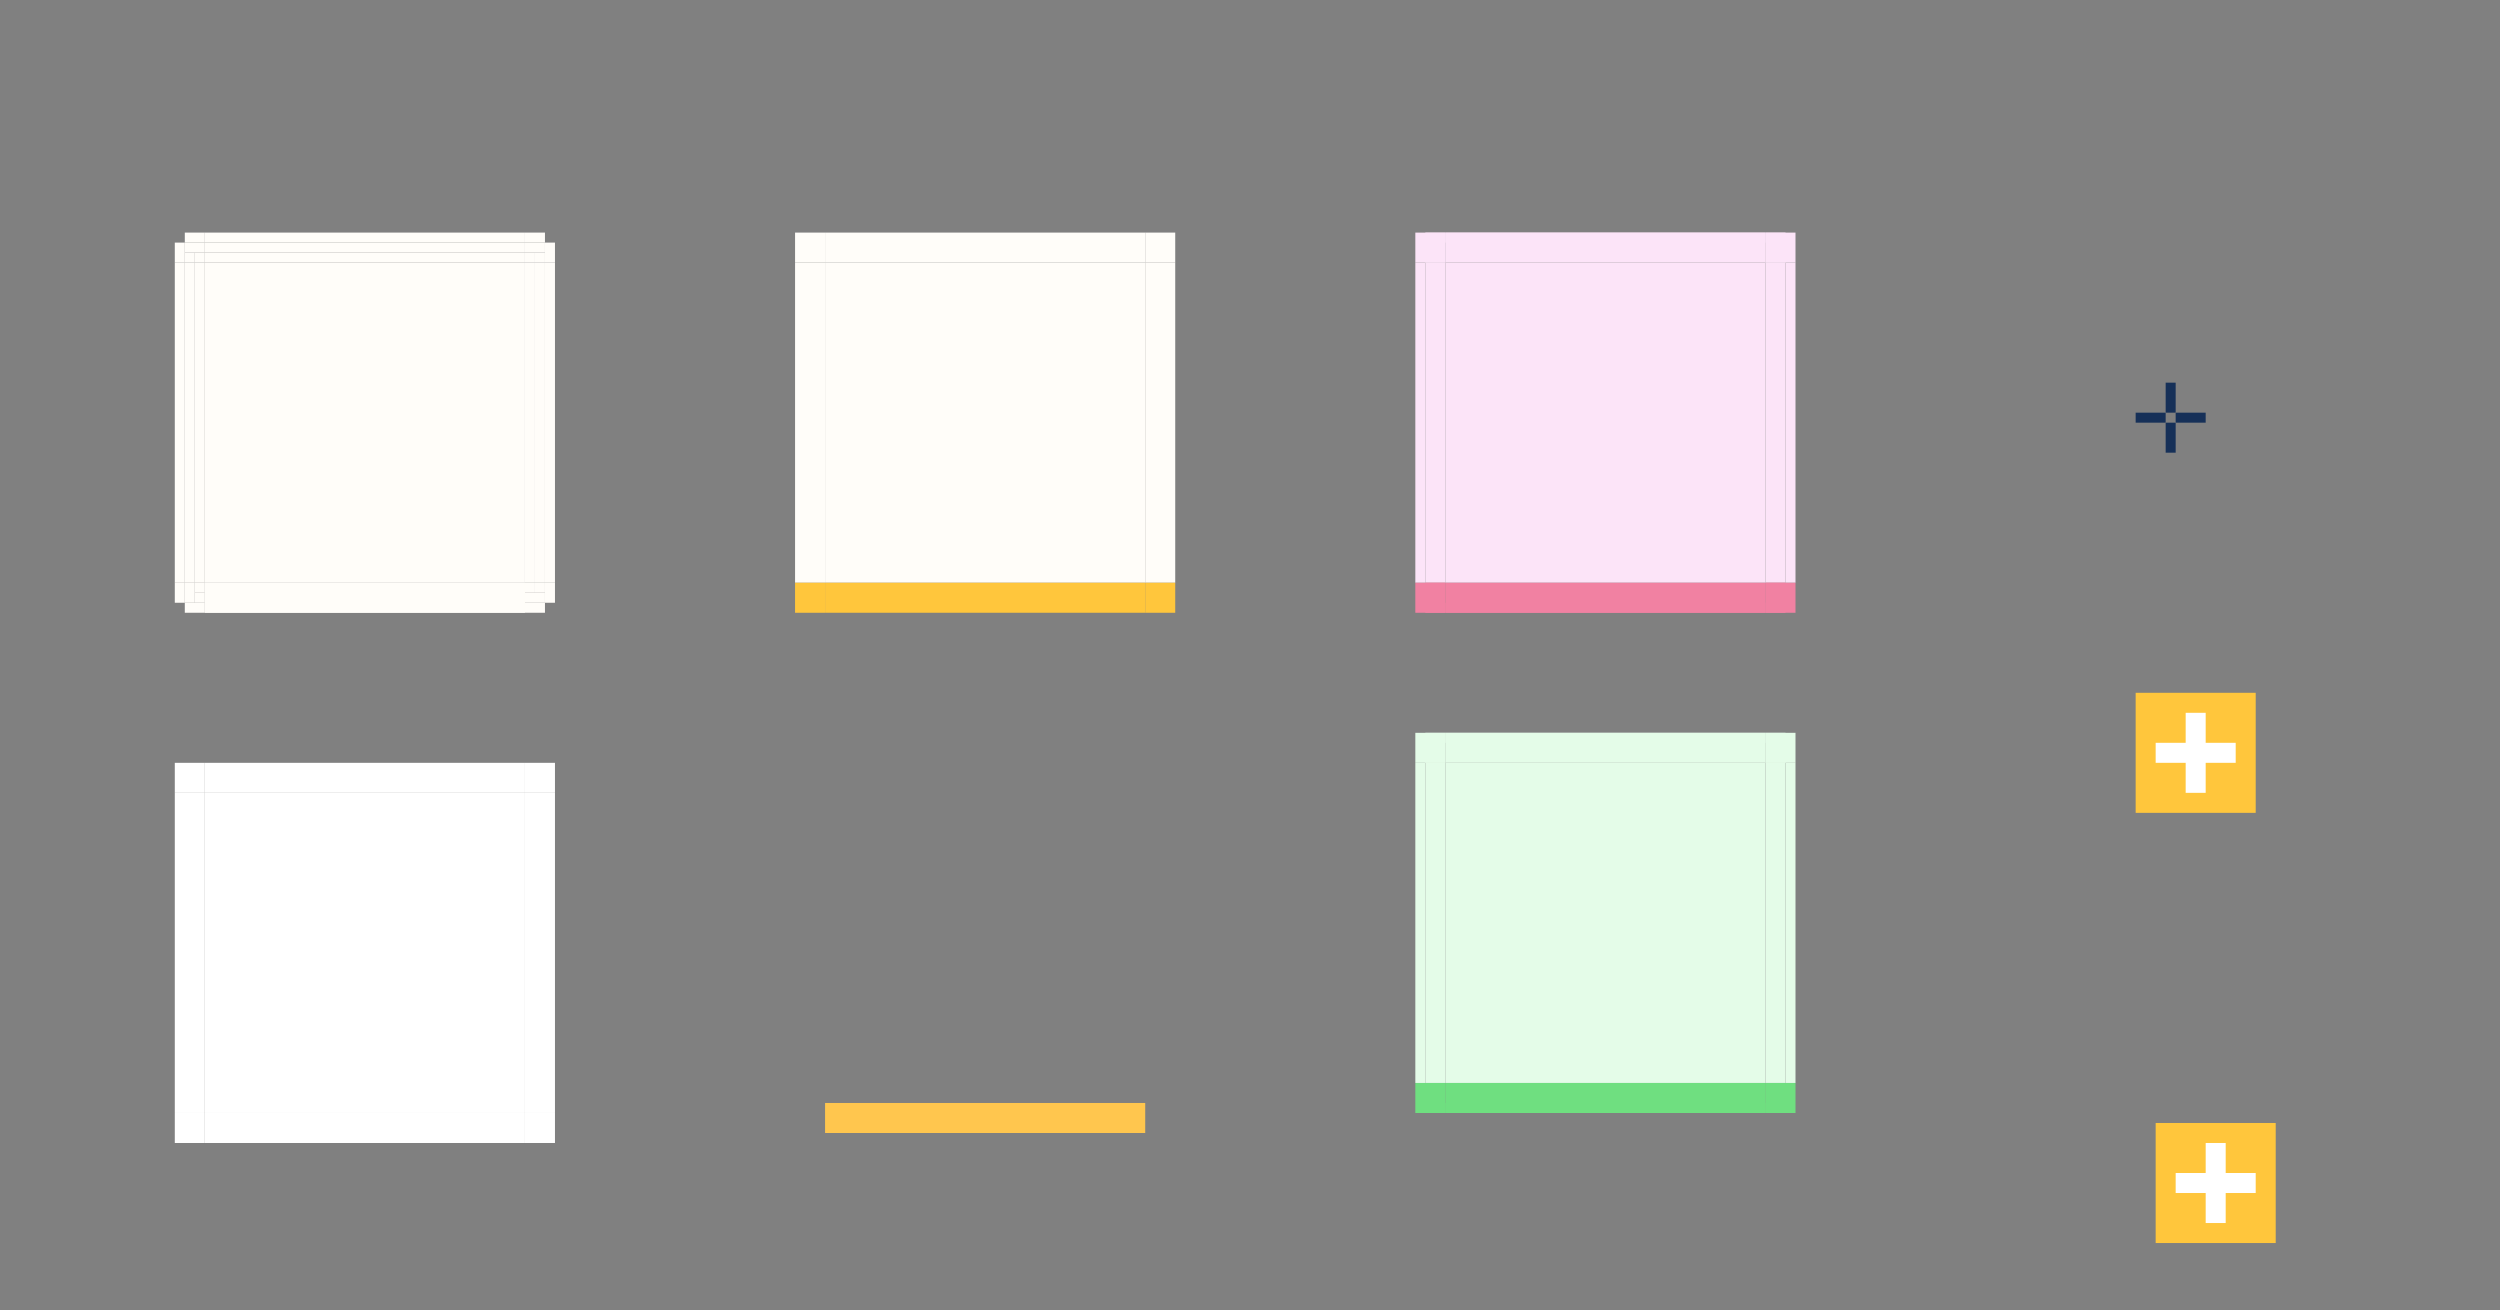 <?xml version="1.0" encoding="UTF-8" standalone="no"?>
<!-- Created with Inkscape (http://www.inkscape.org/) -->

<svg
   xmlns:osb="http://www.openswatchbook.org/uri/2009/osb"
   xmlns:dc="http://purl.org/dc/elements/1.1/"
   xmlns:cc="http://creativecommons.org/ns#"
   xmlns:rdf="http://www.w3.org/1999/02/22-rdf-syntax-ns#"
   xmlns:svg="http://www.w3.org/2000/svg"
   xmlns="http://www.w3.org/2000/svg"
   xmlns:sodipodi="http://sodipodi.sourceforge.net/DTD/sodipodi-0.dtd"
   xmlns:inkscape="http://www.inkscape.org/namespaces/inkscape"
   width="249.891"
   height="130.968"
   viewBox="0 0 249.891 130.968"
   version="1.1"
   id="svg1447"
   inkscape:version="0.92.5 (2060ec1f9f, 2020-04-08)"
   sodipodi:docname="tasks.svg">
  <rect x="0" y="0" width="249.891" height="130.968" fill="#808080" stroke="none"/>
  <defs
     id="defs1441">
    <linearGradient
       id="linearGradient5797"
       osb:paint="solid">
      <stop
         style="stop-color:#000000;stop-opacity:1;"
         offset="0"
         id="stop5795" />
    </linearGradient>
    <linearGradient
       id="linearGradient5791"
       osb:paint="solid">
      <stop
         style="stop-color:#000000;stop-opacity:1;"
         offset="0"
         id="stop5789" />
    </linearGradient>
    <linearGradient
       id="linearGradient5785"
       osb:paint="solid">
      <stop
         style="stop-color:#000000;stop-opacity:1;"
         offset="0"
         id="stop5783" />
    </linearGradient>
    <linearGradient
       id="linearGradient5779"
       osb:paint="solid">
      <stop
         style="stop-color:#000000;stop-opacity:1;"
         offset="0"
         id="stop5777" />
    </linearGradient>
    <linearGradient
       id="hiedge"
       osb:paint="solid">
      <stop
         style="stop-color:#9f9f9f;stop-opacity:1;"
         offset="0"
         id="stop3137" />
    </linearGradient>
    <linearGradient
       id="loedge"
       osb:paint="solid">
      <stop
         style="stop-color:#252525;stop-opacity:1;"
         offset="0"
         id="stop3127" />
    </linearGradient>
  </defs>
  <style
     id="current-color-scheme"
     type="text/css">
      .ColorScheme-Text {
      }
      .ColorScheme-Background{
      }
      .ColorScheme-Highlight{
      }
      .ColorScheme-ViewText {
      }
      .ColorScheme-ViewBackground{
      }
      .ColorScheme-ViewHover {
      }
      .ColorScheme-ViewFocus{
      }
      .ColorScheme-ButtonText {
      }
      .ColorScheme-ButtonBackground{
      }
      .ColorScheme-ButtonHover {
      }
      .ColorScheme-ButtonFocus{
      }
  </style>
  <sodipodi:namedview
     id="base"
     pagecolor="#ffffff"
     bordercolor="#666666"
     borderopacity="1.0"
     inkscape:pageopacity="0.0"
     inkscape:pageshadow="2"
     inkscape:zoom="4"
     inkscape:cx="249.27441"
     inkscape:cy="35.84794"
     inkscape:document-units="px"
     inkscape:current-layer="layer1"
     showgrid="true"
     units="px"
     inkscape:pagecheckerboard="true"
     inkscape:showpageshadow="false"
     fit-margin-top="15"
     fit-margin-left="15"
     fit-margin-right="15"
     fit-margin-bottom="15"
     showguides="true"
     inkscape:guide-bbox="true"
     inkscape:snap-bbox="true"
     inkscape:bbox-paths="true"
     inkscape:bbox-nodes="true">
    <inkscape:grid
       id="grid5843"
       type="xygrid"
       originx="75.472"
       originy="-20.282" />
  </sodipodi:namedview>
  <g
     inkscape:label="Layer 1"
     inkscape:groupmode="layer"
     id="layer1"
     transform="translate(-102.814,-350.699)">
    <rect
       y="376.948"
       x="123.286"
       height="32"
       width="32"
       id="normal-center"
       style="opacity:1;fill:#fffdf9;fill-opacity:1;stroke:none;stroke-width:1;stroke-linecap:round;stroke-miterlimit:4;stroke-dasharray:none;stroke-opacity:1" />
    <g
       transform="translate(171.792,-585.041)"
       id="normal-left"
       style="fill:#fffdf9;fill-opacity:1">
      <rect
         style="opacity:1;fill:#fffdf9;fill-opacity:1;stroke:none;stroke-width:1;stroke-linecap:round;stroke-miterlimit:4;stroke-dasharray:none;stroke-opacity:1"
         id="rect2081"
         width="1"
         height="32"
         x="-49.506"
         y="961.99" />
      <rect
         y="961.99"
         x="-50.506"
         height="32"
         width="1"
         id="rect2083"
         style="opacity:1;fill:#fffdf9;fill-opacity:1;stroke:none;stroke-width:1;stroke-linecap:round;stroke-miterlimit:4;stroke-dasharray:none;stroke-opacity:1" />
      <rect
         style="opacity:1;fill:#fffdf9;fill-opacity:1;stroke:none;stroke-width:1;stroke-linecap:round;stroke-miterlimit:4;stroke-dasharray:none;stroke-opacity:1"
         id="rect2085"
         width="1"
         height="32"
         x="-51.506"
         y="961.99" />
    </g>
    <g
       transform="translate(86.959,-547.434)"
       id="normal-top"
       style="fill:#fffdf9;fill-opacity:1">
      <rect
         y="-68.326"
         x="923.382"
         height="32"
         width="1"
         id="rect2089"
         style="opacity:1;fill:#fffdf9;fill-opacity:1;stroke:none;stroke-width:1;stroke-linecap:round;stroke-miterlimit:4;stroke-dasharray:none;stroke-opacity:1"
         transform="rotate(90)" />
      <rect
         style="opacity:1;fill:#fffdf9;fill-opacity:1;stroke:none;stroke-width:1;stroke-linecap:round;stroke-miterlimit:4;stroke-dasharray:none;stroke-opacity:1"
         id="rect2091"
         width="1"
         height="32"
         x="922.382"
         y="-68.326"
         transform="rotate(90)" />
      <rect
         y="-68.326"
         x="921.382"
         height="32"
         width="1"
         id="rect2093"
         style="opacity:1;fill:#fffdf9;fill-opacity:1;stroke:none;stroke-width:1;stroke-linecap:round;stroke-miterlimit:4;stroke-dasharray:none;stroke-opacity:1"
         transform="rotate(90)" />
    </g>
    <g
       transform="translate(91.509,-561.768)"
       id="normal-topleft"
       style="fill:#fffdf9;fill-opacity:1">
      <rect
         style="opacity:1;fill:#fffdf9;fill-opacity:1;stroke:none;stroke-width:1;stroke-linecap:round;stroke-miterlimit:4;stroke-dasharray:none;stroke-opacity:1"
         id="rect2097"
         width="1"
         height="1"
         x="30.777"
         y="937.716" />
      <rect
         y="936.716"
         x="29.777"
         height="1"
         width="2"
         id="rect2099"
         style="opacity:1;fill:#fffdf9;fill-opacity:1;stroke:none;stroke-width:1;stroke-linecap:round;stroke-miterlimit:4;stroke-dasharray:none;stroke-opacity:1" />
      <rect
         style="opacity:1;fill:#fffdf9;fill-opacity:1;stroke:none;stroke-width:1;stroke-linecap:round;stroke-miterlimit:4;stroke-dasharray:none;stroke-opacity:1"
         id="rect2101"
         width="2"
         height="1"
         x="29.777"
         y="935.716" />
      <rect
         style="opacity:1;fill:#fffdf9;fill-opacity:1;stroke:none;stroke-width:1;stroke-linecap:round;stroke-miterlimit:4;stroke-dasharray:none;stroke-opacity:1"
         id="rect2103"
         width="1"
         height="1"
         x="29.777"
         y="937.716" />
      <rect
         y="936.716"
         x="28.777"
         height="2"
         width="1"
         id="rect2105"
         style="opacity:1;fill:#fffdf9;fill-opacity:1;stroke:none;stroke-width:1;stroke-linecap:round;stroke-miterlimit:4;stroke-dasharray:none;stroke-opacity:1" />
    </g>
    <g
       id="normal-bottom"
       style="fill:#fffdf9;fill-opacity:1">
      <rect
         style="opacity:1;fill:#fffdf9;fill-opacity:1;stroke:none;stroke-width:1;stroke-linecap:round;stroke-miterlimit:4;stroke-dasharray:none;stroke-opacity:1"
         id="rect2113"
         width="32"
         height="3"
         x="123.286"
         y="408.948" />
      <rect
         y="408.948"
         x="123.286"
         height="3"
         width="32"
         id="rect2111"
         style="opacity:1;fill:#fffdf9;fill-opacity:1;stroke:none;stroke-width:1;stroke-linecap:round;stroke-miterlimit:4;stroke-dasharray:none;stroke-opacity:1" />
    </g>
    <g
       transform="translate(89.17,-564.44)"
       id="normal-topright"
       style="fill:#fffdf9;fill-opacity:1">
      <rect
         y="940.388"
         x="-67.116"
         height="1"
         width="1"
         id="rect2117"
         style="opacity:1;fill:#fffdf9;fill-opacity:1;stroke:none;stroke-width:1;stroke-linecap:round;stroke-miterlimit:4;stroke-dasharray:none;stroke-opacity:1"
         transform="scale(-1,1)" />
      <rect
         y="939.388"
         x="-68.116"
         height="1"
         width="2"
         id="rect2119"
         style="opacity:1;fill:#fffdf9;fill-opacity:1;stroke:none;stroke-width:1;stroke-linecap:round;stroke-miterlimit:4;stroke-dasharray:none;stroke-opacity:1"
         transform="scale(-1,1)" />
      <rect
         style="opacity:1;fill:#fffdf9;fill-opacity:1;stroke:none;stroke-width:1;stroke-linecap:round;stroke-miterlimit:4;stroke-dasharray:none;stroke-opacity:1"
         id="rect2121"
         width="2"
         height="1"
         x="-68.116"
         y="938.388"
         transform="scale(-1,1)" />
      <rect
         style="opacity:1;fill:#fffdf9;fill-opacity:1;stroke:none;stroke-width:1;stroke-linecap:round;stroke-miterlimit:4;stroke-dasharray:none;stroke-opacity:1"
         id="rect2123"
         width="1"
         height="1"
         x="-68.116"
         y="940.388"
         transform="scale(-1,1)" />
      <rect
         y="939.388"
         x="-69.116"
         height="2"
         width="1"
         id="rect2125"
         style="opacity:1;fill:#fffdf9;fill-opacity:1;stroke:none;stroke-width:1;stroke-linecap:round;stroke-miterlimit:4;stroke-dasharray:none;stroke-opacity:1"
         transform="scale(-1,1)" />
    </g>
    <g
       transform="translate(93.692,-572.005)"
       id="normal-bottomleft"
       style="fill:#fffdf9;fill-opacity:1">
      <rect
         y="-981.953"
         x="28.594"
         height="1"
         width="1"
         id="rect2129"
         style="opacity:1;fill:#fffdf9;fill-opacity:1;stroke:none;stroke-width:1;stroke-linecap:round;stroke-miterlimit:4;stroke-dasharray:none;stroke-opacity:1"
         transform="scale(1,-1)" />
      <rect
         y="-982.953"
         x="28.594"
         height="1"
         width="1"
         id="rect2131"
         style="opacity:1;fill:#fffdf9;fill-opacity:1;stroke:none;stroke-width:1;stroke-linecap:round;stroke-miterlimit:4;stroke-dasharray:none;stroke-opacity:1"
         transform="scale(1,-1)" />
      <rect
         style="opacity:1;fill:#fffdf9;fill-opacity:1;stroke:none;stroke-width:1;stroke-linecap:round;stroke-miterlimit:4;stroke-dasharray:none;stroke-opacity:1"
         id="rect2133"
         width="2"
         height="1"
         x="27.594"
         y="-983.953"
         transform="scale(1,-1)" />
      <rect
         style="opacity:1;fill:#fffdf9;fill-opacity:1;stroke:none;stroke-width:1;stroke-linecap:round;stroke-miterlimit:4;stroke-dasharray:none;stroke-opacity:1"
         id="rect2135"
         width="1"
         height="2"
         x="27.594"
         y="-982.953"
         transform="scale(1,-1)" />
      <rect
         y="-982.953"
         x="26.594"
         height="2"
         width="1"
         id="rect2137"
         style="opacity:1;fill:#fffdf9;fill-opacity:1;stroke:none;stroke-width:1;stroke-linecap:round;stroke-miterlimit:4;stroke-dasharray:none;stroke-opacity:1"
         transform="scale(1,-1)" />
    </g>
    <g
       transform="translate(87.885,-570.889)"
       id="normal-bottomright"
       style="fill:#fffdf9;fill-opacity:1">
      <rect
         y="-980.837"
         x="-68.401"
         height="1"
         width="1"
         id="rect2141"
         style="opacity:1;fill:#fffdf9;fill-opacity:1;stroke:none;stroke-width:1;stroke-linecap:round;stroke-miterlimit:4;stroke-dasharray:none;stroke-opacity:1"
         transform="scale(-1)" />
      <rect
         style="opacity:1;fill:#fffdf9;fill-opacity:1;stroke:none;stroke-width:1;stroke-linecap:round;stroke-miterlimit:4;stroke-dasharray:none;stroke-opacity:1"
         id="rect2143"
         width="2"
         height="1"
         x="-69.401"
         y="-981.837"
         transform="scale(-1)" />
      <rect
         y="-982.837"
         x="-69.401"
         height="1"
         width="2"
         id="rect2145"
         style="opacity:1;fill:#fffdf9;fill-opacity:1;stroke:none;stroke-width:1;stroke-linecap:round;stroke-miterlimit:4;stroke-dasharray:none;stroke-opacity:1"
         transform="scale(-1)" />
      <rect
         y="-980.837"
         x="-69.401"
         height="1"
         width="1"
         id="rect2147"
         style="opacity:1;fill:#fffdf9;fill-opacity:1;stroke:none;stroke-width:1;stroke-linecap:round;stroke-miterlimit:4;stroke-dasharray:none;stroke-opacity:1"
         transform="scale(-1)" />
      <rect
         style="opacity:1;fill:#fffdf9;fill-opacity:1;stroke:none;stroke-width:1;stroke-linecap:round;stroke-miterlimit:4;stroke-dasharray:none;stroke-opacity:1"
         id="rect2149"
         width="1"
         height="2"
         x="-70.401"
         y="-981.837"
         transform="scale(-1)" />
    </g>
    <g
       id="normal-right"
       transform="rotate(-90,-196.335,641.542)"
       style="fill:#fffdf9;fill-opacity:1">
      <rect
         y="993.163"
         x="36.259"
         height="1"
         width="32"
         id="rect2153"
         style="opacity:1;fill:#fffdf9;fill-opacity:1;stroke:none;stroke-width:1;stroke-linecap:round;stroke-miterlimit:4;stroke-dasharray:none;stroke-opacity:1" />
      <rect
         style="opacity:1;fill:#fffdf9;fill-opacity:1;stroke:none;stroke-width:1;stroke-linecap:round;stroke-miterlimit:4;stroke-dasharray:none;stroke-opacity:1"
         id="rect2155"
         width="32"
         height="1"
         x="36.259"
         y="994.163" />
      <rect
         y="995.163"
         x="36.259"
         height="1"
         width="32"
         id="rect2157"
         style="opacity:1;fill:#fffdf9;fill-opacity:1;stroke:none;stroke-width:1;stroke-linecap:round;stroke-miterlimit:4;stroke-dasharray:none;stroke-opacity:1" />
    </g>
    <rect
       y="391.948"
       x="316.286"
       height="1"
       width="3"
       id="normal-hint-left-margin"
       style="opacity:1;fill:#163058;fill-opacity:1;stroke:none;stroke-width:1;stroke-miterlimit:4;stroke-dasharray:none;stroke-opacity:1" />
    <rect
       style="opacity:1;fill:#163058;fill-opacity:1;stroke:none;stroke-width:1;stroke-miterlimit:4;stroke-dasharray:none;stroke-opacity:1"
       id="normal-hint-right-margin"
       width="3"
       height="1"
       x="320.286"
       y="391.948" />
    <rect
       y="388.948"
       x="319.286"
       height="3"
       width="1"
       id="normal-hint-top-margin"
       style="opacity:1;fill:#163058;fill-opacity:1;stroke:none;stroke-width:1;stroke-miterlimit:4;stroke-dasharray:none;stroke-opacity:1" />
    <rect
       style="opacity:1;fill:#163058;fill-opacity:1;stroke:none;stroke-width:1;stroke-miterlimit:4;stroke-dasharray:none;stroke-opacity:1"
       id="normal-hint-bottom-margin"
       width="1"
       height="3"
       x="319.286"
       y="392.948" />
    <rect
       y="376.948"
       x="185.286"
       height="32"
       width="32"
       id="focus-center"
       style="opacity:1;fill:#fffdf9;fill-opacity:1;stroke:none;stroke-width:1;stroke-linecap:round;stroke-miterlimit:4;stroke-dasharray:none;stroke-opacity:1" />
    <g
       transform="translate(233.792,-585.041)"
       id="focus-left">
      <rect
         y="961.99"
         x="-51.506"
         height="32"
         width="3"
         id="rect1198"
         style="opacity:1;fill:#fffdf9;fill-opacity:1;stroke:none;stroke-width:1;stroke-linecap:round;stroke-miterlimit:4;stroke-dasharray:none;stroke-opacity:1" />
      <rect
         style="opacity:1;fill:none;fill-opacity:1;stroke:none;stroke-width:1;stroke-linecap:round;stroke-miterlimit:4;stroke-dasharray:none;stroke-opacity:1"
         id="rect1200"
         width="1"
         height="32"
         x="-51.506"
         y="961.99" />
    </g>
    <g
       transform="translate(148.959,-547.434)"
       id="focus-top">
      <rect
         y="-68.326"
         x="921.382"
         height="32"
         width="3"
         id="rect1204"
         style="opacity:1;fill:#fffdf9;fill-opacity:1;stroke:none;stroke-width:1;stroke-linecap:round;stroke-miterlimit:4;stroke-dasharray:none;stroke-opacity:1"
         transform="rotate(90)" />
      <rect
         y="-68.326"
         x="921.382"
         height="32"
         width="1"
         id="rect1208"
         style="opacity:1;fill:none;fill-opacity:1;stroke:none;stroke-width:1;stroke-linecap:round;stroke-miterlimit:4;stroke-dasharray:none;stroke-opacity:1"
         transform="rotate(90)" />
    </g>
    <g
       transform="translate(149.027,-584.215)"
       id="focus-bottom">
      <rect
         y="993.163"
         x="36.259"
         height="3"
         width="32"
         id="rect1226"
         style="opacity:1;fill:#ffc63c;fill-opacity:1;stroke:none;stroke-width:1;stroke-linecap:round;stroke-miterlimit:4;stroke-dasharray:none;stroke-opacity:1" />
      <rect
         style="opacity:1;fill:none;fill-opacity:1;stroke:none;stroke-width:1;stroke-linecap:round;stroke-miterlimit:4;stroke-dasharray:none;stroke-opacity:1"
         id="rect1228"
         width="32"
         height="1"
         x="36.259"
         y="995.163" />
    </g>
    <g
       id="focus-right"
       transform="rotate(-90,-165.335,610.542)">
      <rect
         y="993.163"
         x="36.259"
         height="3"
         width="32"
         id="rect1268"
         style="opacity:1;fill:#fffdf9;fill-opacity:1;stroke:none;stroke-width:1;stroke-linecap:round;stroke-miterlimit:4;stroke-dasharray:none;stroke-opacity:1" />
      <rect
         y="995.163"
         x="36.259"
         height="1"
         width="32"
         id="rect1272"
         style="opacity:1;fill:none;fill-opacity:1;stroke:none;stroke-width:1;stroke-linecap:round;stroke-miterlimit:4;stroke-dasharray:none;stroke-opacity:1" />
    </g>
    <g
       id="focus-topright"
       transform="translate(2.063,3.637)">
      <rect
         y="370.311"
         x="-218.223"
         height="3"
         width="3"
         id="rect1232"
         style="opacity:1;fill:none;fill-opacity:1;stroke:none;stroke-width:1;stroke-linecap:round;stroke-miterlimit:4;stroke-dasharray:none;stroke-opacity:1"
         transform="scale(-1,1)" />
      <rect
         transform="scale(-1,1)"
         style="opacity:1;fill:#fffdf9;fill-opacity:1;stroke:none;stroke-width:1;stroke-linecap:round;stroke-miterlimit:4;stroke-dasharray:none;stroke-opacity:1"
         id="rect2297"
         width="3"
         height="3"
         x="-218.223"
         y="370.311" />
    </g>
    <g
       transform="matrix(-1,0,0,1,400.509,3.637)"
       id="focus-topleft">
      <rect
         transform="scale(-1,1)"
         style="opacity:1;fill:none;fill-opacity:1;stroke:none;stroke-width:1;stroke-linecap:round;stroke-miterlimit:4;stroke-dasharray:none;stroke-opacity:1"
         id="rect2308"
         width="3"
         height="3"
         x="-218.223"
         y="370.311" />
      <rect
         y="370.311"
         x="-218.223"
         height="3"
         width="3"
         id="rect2310"
         style="opacity:1;fill:#fffdf9;fill-opacity:1;stroke:none;stroke-width:1;stroke-linecap:round;stroke-miterlimit:4;stroke-dasharray:none;stroke-opacity:1"
         transform="scale(-1,1)" />
    </g>
    <g
       transform="matrix(1,0,0,-1,2.063,782.26)"
       id="focus-bottomright">
      <rect
         transform="scale(-1,1)"
         style="opacity:1;fill:none;fill-opacity:1;stroke:none;stroke-width:1;stroke-linecap:round;stroke-miterlimit:4;stroke-dasharray:none;stroke-opacity:1"
         id="rect2316"
         width="3"
         height="3"
         x="-218.223"
         y="370.311" />
      <rect
         y="370.311"
         x="-218.223"
         height="3"
         width="3"
         id="rect2318"
         style="opacity:1;fill:#ffc63c;fill-opacity:1;stroke:none;stroke-width:1;stroke-linecap:round;stroke-miterlimit:4;stroke-dasharray:none;stroke-opacity:1"
         transform="scale(-1,1)" />
    </g>
    <g
       transform="rotate(-180,200.254,391.13)"
       id="focus-bottomleft">
      <rect
         transform="scale(-1,1)"
         style="opacity:1;fill:none;fill-opacity:1;stroke:none;stroke-width:1;stroke-linecap:round;stroke-miterlimit:4;stroke-dasharray:none;stroke-opacity:1"
         id="rect2324"
         width="3"
         height="3"
         x="-218.223"
         y="370.311" />
      <rect
         y="370.311"
         x="-218.223"
         height="3"
         width="3"
         id="rect2326"
         style="opacity:1;fill:#ffc63c;fill-opacity:1;stroke:none;stroke-width:1;stroke-linecap:round;stroke-miterlimit:4;stroke-dasharray:none;stroke-opacity:1"
         transform="scale(-1,1)" />
    </g>
    <rect
       style="opacity:1;fill:#ffffff;fill-opacity:1;stroke:none;stroke-width:1;stroke-linecap:round;stroke-miterlimit:4;stroke-dasharray:none;stroke-opacity:1"
       id="hover-center"
       width="32"
       height="32"
       x="123.286"
       y="429.948" />
    <rect
       y="376.948"
       x="247.286"
       height="32"
       width="32"
       id="attention-center"
       style="opacity:1;fill:#fce4f8;fill-opacity:1;stroke:none;stroke-width:1;stroke-linecap:round;stroke-miterlimit:4;stroke-dasharray:none;stroke-opacity:1" />
    <g
       transform="translate(295.792,-585.041)"
       id="attention-left"
       style="fill:#fce4f8;fill-opacity:1">
      <rect
         y="961.99"
         x="-50.506"
         height="32"
         width="2"
         id="rect983"
         style="opacity:1;fill:#fce4f8;fill-opacity:1;stroke:none;stroke-width:1;stroke-linecap:round;stroke-miterlimit:4;stroke-dasharray:none;stroke-opacity:1" />
      <rect
         style="opacity:1;fill:#fce4f8;fill-opacity:1;stroke:none;stroke-width:1;stroke-linecap:round;stroke-miterlimit:4;stroke-dasharray:none;stroke-opacity:1"
         id="rect985"
         width="1"
         height="32"
         x="-51.506"
         y="961.99" />
    </g>
    <g
       transform="translate(210.959,-547.434)"
       id="attention-top"
       style="fill:#fce4f8;fill-opacity:1">
      <rect
         y="-68.326"
         x="921.382"
         height="32"
         width="3"
         id="rect989"
         style="opacity:1;fill:#fce4f8;fill-opacity:1;stroke:none;stroke-width:1;stroke-linecap:round;stroke-miterlimit:4;stroke-dasharray:none;stroke-opacity:1"
         transform="rotate(90)" />
      <rect
         y="-68.326"
         x="921.382"
         height="32"
         width="1"
         id="rect991"
         style="opacity:1;fill:#fce4f8;fill-opacity:1;stroke:none;stroke-width:1;stroke-linecap:round;stroke-miterlimit:4;stroke-dasharray:none;stroke-opacity:1"
         transform="rotate(90)" />
    </g>
    <g
       transform="translate(211.027,-584.215)"
       id="attention-bottom"
       style="fill:#f181a2;fill-opacity:1">
      <rect
         y="993.163"
         x="36.259"
         height="3"
         width="32"
         id="rect995"
         style="opacity:1;fill:#f181a2;fill-opacity:1;stroke:none;stroke-width:1;stroke-linecap:round;stroke-miterlimit:4;stroke-dasharray:none;stroke-opacity:1" />
      <rect
         style="opacity:1;fill:#f181a2;fill-opacity:1;stroke:none;stroke-width:1;stroke-linecap:round;stroke-miterlimit:4;stroke-dasharray:none;stroke-opacity:1"
         id="rect997"
         width="32"
         height="1"
         x="36.259"
         y="995.163" />
    </g>
    <g
       id="attention-right"
       transform="rotate(-90,-134.335,579.542)"
       style="fill:#fce4f8;fill-opacity:1">
      <rect
         y="993.163"
         x="36.259"
         height="2"
         width="32"
         id="rect1001"
         style="opacity:1;fill:#fce4f8;fill-opacity:1;stroke:none;stroke-width:1;stroke-linecap:round;stroke-miterlimit:4;stroke-dasharray:none;stroke-opacity:1" />
      <rect
         y="995.163"
         x="36.259"
         height="1"
         width="32"
         id="rect1003"
         style="opacity:1;fill:#fce4f8;fill-opacity:1;stroke:none;stroke-width:1;stroke-linecap:round;stroke-miterlimit:4;stroke-dasharray:none;stroke-opacity:1" />
    </g>
    <g
       id="attention-topright"
       transform="translate(64.063,3.637)"
       style="fill:#fce4f8;fill-opacity:1">
      <rect
         y="370.311"
         x="-218.223"
         height="3"
         width="3"
         id="rect1007"
         style="opacity:1;fill:#fce4f8;fill-opacity:1;stroke:none;stroke-width:1;stroke-linecap:round;stroke-miterlimit:4;stroke-dasharray:none;stroke-opacity:1"
         transform="scale(-1,1)" />
      <rect
         transform="scale(-1,1)"
         style="opacity:1;fill:#fce4f8;fill-opacity:1;stroke:none;stroke-width:1;stroke-linecap:round;stroke-miterlimit:4;stroke-dasharray:none;stroke-opacity:1"
         id="rect1009"
         width="2"
         height="3"
         x="-217.223"
         y="370.311" />
    </g>
    <g
       transform="matrix(-1,0,0,1,462.509,3.637)"
       id="attention-topleft"
       style="fill:#fce4f8;fill-opacity:1">
      <rect
         transform="scale(-1,1)"
         style="opacity:1;fill:#fce4f8;fill-opacity:1;stroke:none;stroke-width:1;stroke-linecap:round;stroke-miterlimit:4;stroke-dasharray:none;stroke-opacity:1"
         id="rect1013"
         width="3"
         height="3"
         x="-218.223"
         y="370.311" />
      <rect
         y="370.311"
         x="-217.223"
         height="3"
         width="2"
         id="rect1015"
         style="opacity:1;fill:#fce4f8;fill-opacity:1;stroke:none;stroke-width:1;stroke-linecap:round;stroke-miterlimit:4;stroke-dasharray:none;stroke-opacity:1"
         transform="scale(-1,1)" />
    </g>
    <g
       transform="matrix(1,0,0,-1,64.063,782.26)"
       id="attention-bottomright"
       style="fill:#f181a2;fill-opacity:1">
      <rect
         transform="scale(-1,1)"
         style="opacity:1;fill:#f181a2;fill-opacity:1;stroke:none;stroke-width:1;stroke-linecap:round;stroke-miterlimit:4;stroke-dasharray:none;stroke-opacity:1"
         id="rect1019"
         width="3"
         height="3"
         x="-218.223"
         y="370.311" />
      <rect
         y="370.311"
         x="-217.223"
         height="3"
         width="2"
         id="rect1021"
         style="opacity:1;fill:#f181a2;fill-opacity:1;stroke:none;stroke-width:1;stroke-linecap:round;stroke-miterlimit:4;stroke-dasharray:none;stroke-opacity:1"
         transform="scale(-1,1)" />
    </g>
    <g
       transform="rotate(-180,231.254,391.13)"
       id="attention-bottomleft"
       style="fill:#f181a2;fill-opacity:1">
      <rect
         transform="scale(-1,1)"
         style="opacity:1;fill:#f181a2;fill-opacity:1;stroke:none;stroke-width:1;stroke-linecap:round;stroke-miterlimit:4;stroke-dasharray:none;stroke-opacity:1"
         id="rect1027"
         width="3"
         height="3"
         x="-218.223"
         y="370.311" />
      <rect
         y="370.311"
         x="-217.223"
         height="3"
         width="2"
         id="rect1029"
         style="opacity:1;fill:#f181a2;fill-opacity:1;stroke:none;stroke-width:1;stroke-linecap:round;stroke-miterlimit:4;stroke-dasharray:none;stroke-opacity:1"
         transform="scale(-1,1)" />
    </g>
    <rect
       y="426.948"
       x="247.286"
       height="32"
       width="32"
       id="progress-center"
       style="opacity:1;fill:#e4fce8;fill-opacity:1;stroke:none;stroke-width:1;stroke-linecap:round;stroke-miterlimit:4;stroke-dasharray:none;stroke-opacity:1" />
    <g
       transform="translate(295.792,-535.041)"
       id="progress-left"
       style="fill:#e4fce8;fill-opacity:1">
      <rect
         y="961.99"
         x="-50.506"
         height="32"
         width="2"
         id="rect2379"
         style="opacity:1;fill:#e4fce8;fill-opacity:1;stroke:none;stroke-width:1;stroke-linecap:round;stroke-miterlimit:4;stroke-dasharray:none;stroke-opacity:1" />
      <rect
         style="opacity:1;fill:#e4fce8;fill-opacity:1;stroke:none;stroke-width:1;stroke-linecap:round;stroke-miterlimit:4;stroke-dasharray:none;stroke-opacity:1"
         id="rect2381"
         width="1"
         height="32"
         x="-51.506"
         y="961.99" />
    </g>
    <g
       transform="translate(210.959,-497.434)"
       id="progress-top"
       style="fill:#e4fce8;fill-opacity:1">
      <rect
         y="-68.326"
         x="921.382"
         height="32"
         width="3"
         id="rect2385"
         style="opacity:1;fill:#e4fce8;fill-opacity:1;stroke:none;stroke-width:1;stroke-linecap:round;stroke-miterlimit:4;stroke-dasharray:none;stroke-opacity:1"
         transform="rotate(90)" />
      <rect
         y="-68.326"
         x="921.382"
         height="32"
         width="1"
         id="rect2387"
         style="opacity:1;fill:#e4fce8;fill-opacity:1;stroke:none;stroke-width:1;stroke-linecap:round;stroke-miterlimit:4;stroke-dasharray:none;stroke-opacity:1"
         transform="rotate(90)" />
    </g>
    <g
       transform="translate(211.027,-534.215)"
       id="progress-bottom"
       style="fill:#6fdf80;fill-opacity:1">
      <rect
         y="993.163"
         x="36.259"
         height="3"
         width="32"
         id="rect2391"
         style="opacity:1;fill:#6fdf80;fill-opacity:1;stroke:none;stroke-width:1;stroke-linecap:round;stroke-miterlimit:4;stroke-dasharray:none;stroke-opacity:1" />
      <rect
         style="opacity:1;fill:#6fdf80;fill-opacity:1;stroke:none;stroke-width:1;stroke-linecap:round;stroke-miterlimit:4;stroke-dasharray:none;stroke-opacity:1"
         id="rect2393"
         width="32"
         height="1"
         x="36.259"
         y="995.163" />
    </g>
    <g
       id="progress-right"
       transform="rotate(-90,-109.335,604.542)"
       style="fill:#e4fce8;fill-opacity:1">
      <rect
         y="993.163"
         x="36.259"
         height="2"
         width="32"
         id="rect2397"
         style="opacity:1;fill:#e4fce8;fill-opacity:1;stroke:none;stroke-width:1;stroke-linecap:round;stroke-miterlimit:4;stroke-dasharray:none;stroke-opacity:1" />
      <rect
         y="995.163"
         x="36.259"
         height="1"
         width="32"
         id="rect2399"
         style="opacity:1;fill:#e4fce8;fill-opacity:1;stroke:none;stroke-width:1;stroke-linecap:round;stroke-miterlimit:4;stroke-dasharray:none;stroke-opacity:1" />
    </g>
    <g
       id="progress-topright"
       transform="translate(64.063,53.637)"
       style="fill:#e4fce8;fill-opacity:1">
      <rect
         y="370.311"
         x="-218.223"
         height="3"
         width="3"
         id="rect2403"
         style="opacity:1;fill:#e4fce8;fill-opacity:1;stroke:none;stroke-width:1;stroke-linecap:round;stroke-miterlimit:4;stroke-dasharray:none;stroke-opacity:1"
         transform="scale(-1,1)" />
      <rect
         transform="scale(-1,1)"
         style="opacity:1;fill:#e4fce8;fill-opacity:1;stroke:none;stroke-width:1;stroke-linecap:round;stroke-miterlimit:4;stroke-dasharray:none;stroke-opacity:1"
         id="rect2405"
         width="2"
         height="3"
         x="-217.223"
         y="370.311" />
    </g>
    <g
       transform="matrix(-1,0,0,1,462.509,53.637)"
       id="progress-topleft"
       style="fill:#e4fce8;fill-opacity:1">
      <rect
         transform="scale(-1,1)"
         style="opacity:1;fill:#e4fce8;fill-opacity:1;stroke:none;stroke-width:1;stroke-linecap:round;stroke-miterlimit:4;stroke-dasharray:none;stroke-opacity:1"
         id="rect2409"
         width="3"
         height="3"
         x="-218.223"
         y="370.311" />
      <rect
         y="370.311"
         x="-217.223"
         height="3"
         width="2"
         id="rect2411"
         style="opacity:1;fill:#e4fce8;fill-opacity:1;stroke:none;stroke-width:1;stroke-linecap:round;stroke-miterlimit:4;stroke-dasharray:none;stroke-opacity:1"
         transform="scale(-1,1)" />
    </g>
    <g
       transform="matrix(1,0,0,-1,64.063,832.26)"
       id="progress-bottomright"
       style="fill:#6fdf80;fill-opacity:1">
      <rect
         transform="scale(-1,1)"
         style="opacity:1;fill:#6fdf80;fill-opacity:1;stroke:none;stroke-width:1;stroke-linecap:round;stroke-miterlimit:4;stroke-dasharray:none;stroke-opacity:1"
         id="rect2415"
         width="3"
         height="3"
         x="-218.223"
         y="370.311" />
      <rect
         y="370.311"
         x="-217.223"
         height="3"
         width="2"
         id="rect2417"
         style="opacity:1;fill:#6fdf80;fill-opacity:1;stroke:none;stroke-width:1;stroke-linecap:round;stroke-miterlimit:4;stroke-dasharray:none;stroke-opacity:1"
         transform="scale(-1,1)" />
    </g>
    <g
       transform="rotate(-180,231.254,416.13)"
       id="progress-bottomleft"
       style="fill:#6fdf80;fill-opacity:1">
      <rect
         transform="scale(-1,1)"
         style="opacity:1;fill:#6fdf80;fill-opacity:1;stroke:none;stroke-width:1;stroke-linecap:round;stroke-miterlimit:4;stroke-dasharray:none;stroke-opacity:1"
         id="rect2421"
         width="3"
         height="3"
         x="-218.223"
         y="370.311" />
      <rect
         y="370.311"
         x="-217.223"
         height="3"
         width="2"
         id="rect2423"
         style="opacity:1;fill:#6fdf80;fill-opacity:1;stroke:none;stroke-width:1;stroke-linecap:round;stroke-miterlimit:4;stroke-dasharray:none;stroke-opacity:1"
         transform="scale(-1,1)" />
    </g>
    <rect
       y="428.948"
       x="185.286"
       height="32"
       width="32"
       id="minimized-center"
       style="opacity:1;fill:none;fill-opacity:0.393;stroke:none;stroke-width:1;stroke-linecap:round;stroke-miterlimit:4;stroke-dasharray:none;stroke-opacity:1" />
    <g
       transform="translate(233.792,-533.041)"
       id="minimized-left">
      <rect
         y="961.99"
         x="-50.506"
         height="32"
         width="2"
         id="rect1042"
         style="opacity:1;fill:none;fill-opacity:0.392;stroke:none;stroke-width:1;stroke-linecap:round;stroke-miterlimit:4;stroke-dasharray:none;stroke-opacity:1" />
      <rect
         style="opacity:1;fill:none;fill-opacity:1;stroke:none;stroke-width:1;stroke-linecap:round;stroke-miterlimit:4;stroke-dasharray:none;stroke-opacity:1"
         id="rect1044"
         width="1"
         height="32"
         x="-51.506"
         y="961.99" />
    </g>
    <g
       transform="translate(148.959,-495.434)"
       id="minimized-top">
      <rect
         y="-68.326"
         x="922.382"
         height="32"
         width="2"
         id="rect1048"
         style="opacity:1;fill:none;fill-opacity:0.392;stroke:none;stroke-width:1;stroke-linecap:round;stroke-miterlimit:4;stroke-dasharray:none;stroke-opacity:1"
         transform="rotate(90)" />
      <rect
         y="-68.326"
         x="921.382"
         height="32"
         width="1"
         id="rect1050"
         style="opacity:1;fill:none;fill-opacity:1;stroke:none;stroke-width:1;stroke-linecap:round;stroke-miterlimit:4;stroke-dasharray:none;stroke-opacity:1"
         transform="rotate(90)" />
    </g>
    <g
       transform="translate(149.027,-532.215)"
       id="minimized-bottom">
      <rect
         y="993.163"
         x="36.259"
         height="3"
         width="32"
         id="rect1054"
         style="opacity:1;fill:#ffc64e;fill-opacity:1;stroke:none;stroke-width:1;stroke-linecap:round;stroke-miterlimit:4;stroke-dasharray:none;stroke-opacity:1" />
      <rect
         style="opacity:1;fill:none;fill-opacity:1;stroke:none;stroke-width:1;stroke-linecap:round;stroke-miterlimit:4;stroke-dasharray:none;stroke-opacity:1"
         id="rect1056"
         width="32"
         height="1"
         x="36.259"
         y="995.163" />
    </g>
    <g
       id="minimized-right"
       transform="rotate(-90,-139.335,636.542)">
      <rect
         y="993.163"
         x="36.259"
         height="2"
         width="32"
         id="rect1060"
         style="opacity:1;fill:none;fill-opacity:0.392;stroke:none;stroke-width:1;stroke-linecap:round;stroke-miterlimit:4;stroke-dasharray:none;stroke-opacity:1" />
      <rect
         y="995.163"
         x="36.259"
         height="1"
         width="32"
         id="rect1062"
         style="opacity:1;fill:none;fill-opacity:1;stroke:none;stroke-width:1;stroke-linecap:round;stroke-miterlimit:4;stroke-dasharray:none;stroke-opacity:1" />
    </g>
    <g
       id="minimized-topright"
       transform="translate(2.063,55.637)">
      <rect
         y="370.311"
         x="-218.223"
         height="3"
         width="3"
         id="rect1066"
         style="opacity:1;fill:none;fill-opacity:1;stroke:none;stroke-width:1;stroke-linecap:round;stroke-miterlimit:4;stroke-dasharray:none;stroke-opacity:1"
         transform="scale(-1,1)" />
      <rect
         transform="scale(-1,1)"
         style="opacity:1;fill:none;fill-opacity:0.392;stroke:none;stroke-width:1;stroke-linecap:round;stroke-miterlimit:4;stroke-dasharray:none;stroke-opacity:1"
         id="rect1068"
         width="2"
         height="2"
         x="-217.223"
         y="371.311" />
    </g>
    <g
       transform="matrix(-1,0,0,1,400.509,55.637)"
       id="minimized-topleft">
      <rect
         transform="scale(-1,1)"
         style="opacity:1;fill:none;fill-opacity:1;stroke:none;stroke-width:1;stroke-linecap:round;stroke-miterlimit:4;stroke-dasharray:none;stroke-opacity:1"
         id="rect1072"
         width="3"
         height="3"
         x="-218.223"
         y="370.311" />
      <rect
         y="371.311"
         x="-217.223"
         height="2"
         width="2"
         id="rect1074"
         style="opacity:1;fill:none;fill-opacity:0.392;stroke:none;stroke-width:1;stroke-linecap:round;stroke-miterlimit:4;stroke-dasharray:none;stroke-opacity:1"
         transform="scale(-1,1)" />
    </g>
    <g
       transform="matrix(1,0,0,-1,2.063,834.26)"
       id="minimized-bottomright"
       style="fill:none">
      <rect
         transform="scale(-1,1)"
         style="opacity:1;fill:none;fill-opacity:1;stroke:none;stroke-width:1;stroke-linecap:round;stroke-miterlimit:4;stroke-dasharray:none;stroke-opacity:1"
         id="rect1078"
         width="3"
         height="3"
         x="-218.223"
         y="370.311" />
      <rect
         y="371.311"
         x="-217.223"
         height="2"
         width="2"
         id="rect1080"
         style="opacity:1;fill:none;fill-opacity:1;stroke:none;stroke-width:1;stroke-linecap:round;stroke-miterlimit:4;stroke-dasharray:none;stroke-opacity:1"
         transform="scale(-1,1)" />
      <rect
         transform="scale(-1,1)"
         style="opacity:1;fill:none;fill-opacity:1;stroke:none;stroke-width:1;stroke-linecap:round;stroke-miterlimit:4;stroke-dasharray:none;stroke-opacity:1"
         id="rect1082"
         width="1"
         height="1"
         x="-216.223"
         y="372.311" />
    </g>
    <g
       transform="rotate(-180,200.254,417.13)"
       id="minimized-bottomleft"
       style="fill:none">
      <rect
         transform="scale(-1,1)"
         style="opacity:1;fill:none;fill-opacity:1;stroke:none;stroke-width:1;stroke-linecap:round;stroke-miterlimit:4;stroke-dasharray:none;stroke-opacity:1"
         id="rect1086"
         width="3"
         height="3"
         x="-218.223"
         y="370.311" />
      <rect
         y="371.311"
         x="-217.223"
         height="2"
         width="2"
         id="rect1088"
         style="opacity:1;fill:none;fill-opacity:1;stroke:none;stroke-width:1;stroke-linecap:round;stroke-miterlimit:4;stroke-dasharray:none;stroke-opacity:1"
         transform="scale(-1,1)" />
      <rect
         transform="scale(-1,1)"
         style="opacity:1;fill:none;fill-opacity:1;stroke:none;stroke-width:1;stroke-linecap:round;stroke-miterlimit:4;stroke-dasharray:none;stroke-opacity:1"
         id="rect1090"
         width="1"
         height="1"
         x="-216.223"
         y="372.311" />
    </g>
    <rect
       y="461.948"
       x="123.286"
       height="3"
       width="32"
       id="hover-bottom"
       style="opacity:1;fill:#ffffff;fill-opacity:1;stroke:none;stroke-width:1;stroke-linecap:round;stroke-miterlimit:4;stroke-dasharray:none;stroke-opacity:1" />
    <rect
       style="opacity:1;fill:#ffffff;fill-opacity:1;stroke:none;stroke-width:1;stroke-linecap:round;stroke-miterlimit:4;stroke-dasharray:none;stroke-opacity:1"
       id="hover-top"
       width="32"
       height="3"
       x="123.286"
       y="426.948" />
    <rect
       y="429.948"
       x="120.286"
       height="32"
       width="3"
       id="hover-left"
       style="opacity:1;fill:#ffffff;fill-opacity:1;stroke:none;stroke-width:1;stroke-linecap:round;stroke-miterlimit:4;stroke-dasharray:none;stroke-opacity:1" />
    <rect
       style="opacity:1;fill:#ffffff;fill-opacity:1;stroke:none;stroke-width:1;stroke-linecap:round;stroke-miterlimit:4;stroke-dasharray:none;stroke-opacity:1"
       id="hover-right"
       width="3"
       height="32"
       x="155.286"
       y="429.948" />
    <rect
       y="461.948"
       x="120.286"
       height="3"
       width="3"
       id="hover-bottomleft"
       style="opacity:1;fill:#ffffff;fill-opacity:1;stroke:none;stroke-width:1;stroke-linecap:round;stroke-miterlimit:4;stroke-dasharray:none;stroke-opacity:1" />
    <rect
       style="opacity:1;fill:#ffffff;fill-opacity:1;stroke:none;stroke-width:1;stroke-linecap:round;stroke-miterlimit:4;stroke-dasharray:none;stroke-opacity:1"
       id="hover-bottomright"
       width="3"
       height="3"
       x="155.286"
       y="461.948" />
    <rect
       y="426.948"
       x="155.286"
       height="3"
       width="3"
       id="hover-topright"
       style="opacity:1;fill:#ffffff;fill-opacity:1;stroke:none;stroke-width:1;stroke-linecap:round;stroke-miterlimit:4;stroke-dasharray:none;stroke-opacity:1" />
    <rect
       style="opacity:1;fill:#ffffff;fill-opacity:1;stroke:none;stroke-width:1;stroke-linecap:round;stroke-miterlimit:4;stroke-dasharray:none;stroke-opacity:1"
       id="hover-topleft"
       width="3"
       height="3"
       x="120.286"
       y="426.948" />
    <g
       id="group-expander-bottom">
      <rect
         y="444.948"
         x="308.286"
         height="32"
         width="32"
         id="rect5849"
         style="opacity:0.5;fill:none;fill-opacity:1;fill-rule:evenodd;stroke:none;stroke-width:2.135;stroke-linecap:square;stroke-linejoin:miter;stroke-miterlimit:4;stroke-dasharray:none;stroke-opacity:1;paint-order:normal" />
      <rect
         y="462.948"
         x="318.286"
         height="12"
         width="12"
         id="rect1555"
         style="opacity:1;fill:#ffc63c;fill-opacity:1;stroke:none;stroke-width:4;stroke-linecap:butt;stroke-miterlimit:4;stroke-dasharray:none;stroke-opacity:1" />
      <rect
         style="opacity:1;fill:#ffffff;fill-opacity:1;stroke:none;stroke-width:4;stroke-linecap:butt;stroke-miterlimit:4;stroke-dasharray:none;stroke-opacity:1"
         id="rect1563"
         width="2"
         height="8"
         x="323.286"
         y="464.948" />
      <rect
         transform="rotate(90)"
         y="-328.286"
         x="467.948"
         height="8"
         width="2"
         id="rect1565"
         style="opacity:1;fill:#ffffff;fill-opacity:1;stroke:none;stroke-width:4;stroke-linecap:butt;stroke-miterlimit:4;stroke-dasharray:none;stroke-opacity:1" />
    </g>
    <g
       id="group-expander-top"
       transform="translate(-2,-43)">
      <rect
         style="opacity:0.5;fill:none;fill-opacity:1;fill-rule:evenodd;stroke:none;stroke-width:2.135;stroke-linecap:square;stroke-linejoin:miter;stroke-miterlimit:4;stroke-dasharray:none;stroke-opacity:1;paint-order:normal"
         id="rect1573"
         width="32"
         height="32"
         x="308.286"
         y="444.948" />
      <rect
         style="opacity:1;fill:#ffc63c;fill-opacity:1;stroke:none;stroke-width:4;stroke-linecap:butt;stroke-miterlimit:4;stroke-dasharray:none;stroke-opacity:1"
         id="rect1575"
         width="12"
         height="12"
         x="318.286"
         y="462.948" />
      <rect
         y="464.948"
         x="323.286"
         height="8"
         width="2"
         id="rect1577"
         style="opacity:1;fill:#ffffff;fill-opacity:1;stroke:none;stroke-width:4;stroke-linecap:butt;stroke-miterlimit:4;stroke-dasharray:none;stroke-opacity:1" />
      <rect
         style="opacity:1;fill:#ffffff;fill-opacity:1;stroke:none;stroke-width:4;stroke-linecap:butt;stroke-miterlimit:4;stroke-dasharray:none;stroke-opacity:1"
         id="rect1579"
         width="2"
         height="8"
         x="467.948"
         y="-328.286"
         transform="rotate(90)" />
    </g>
  </g>
</svg>
